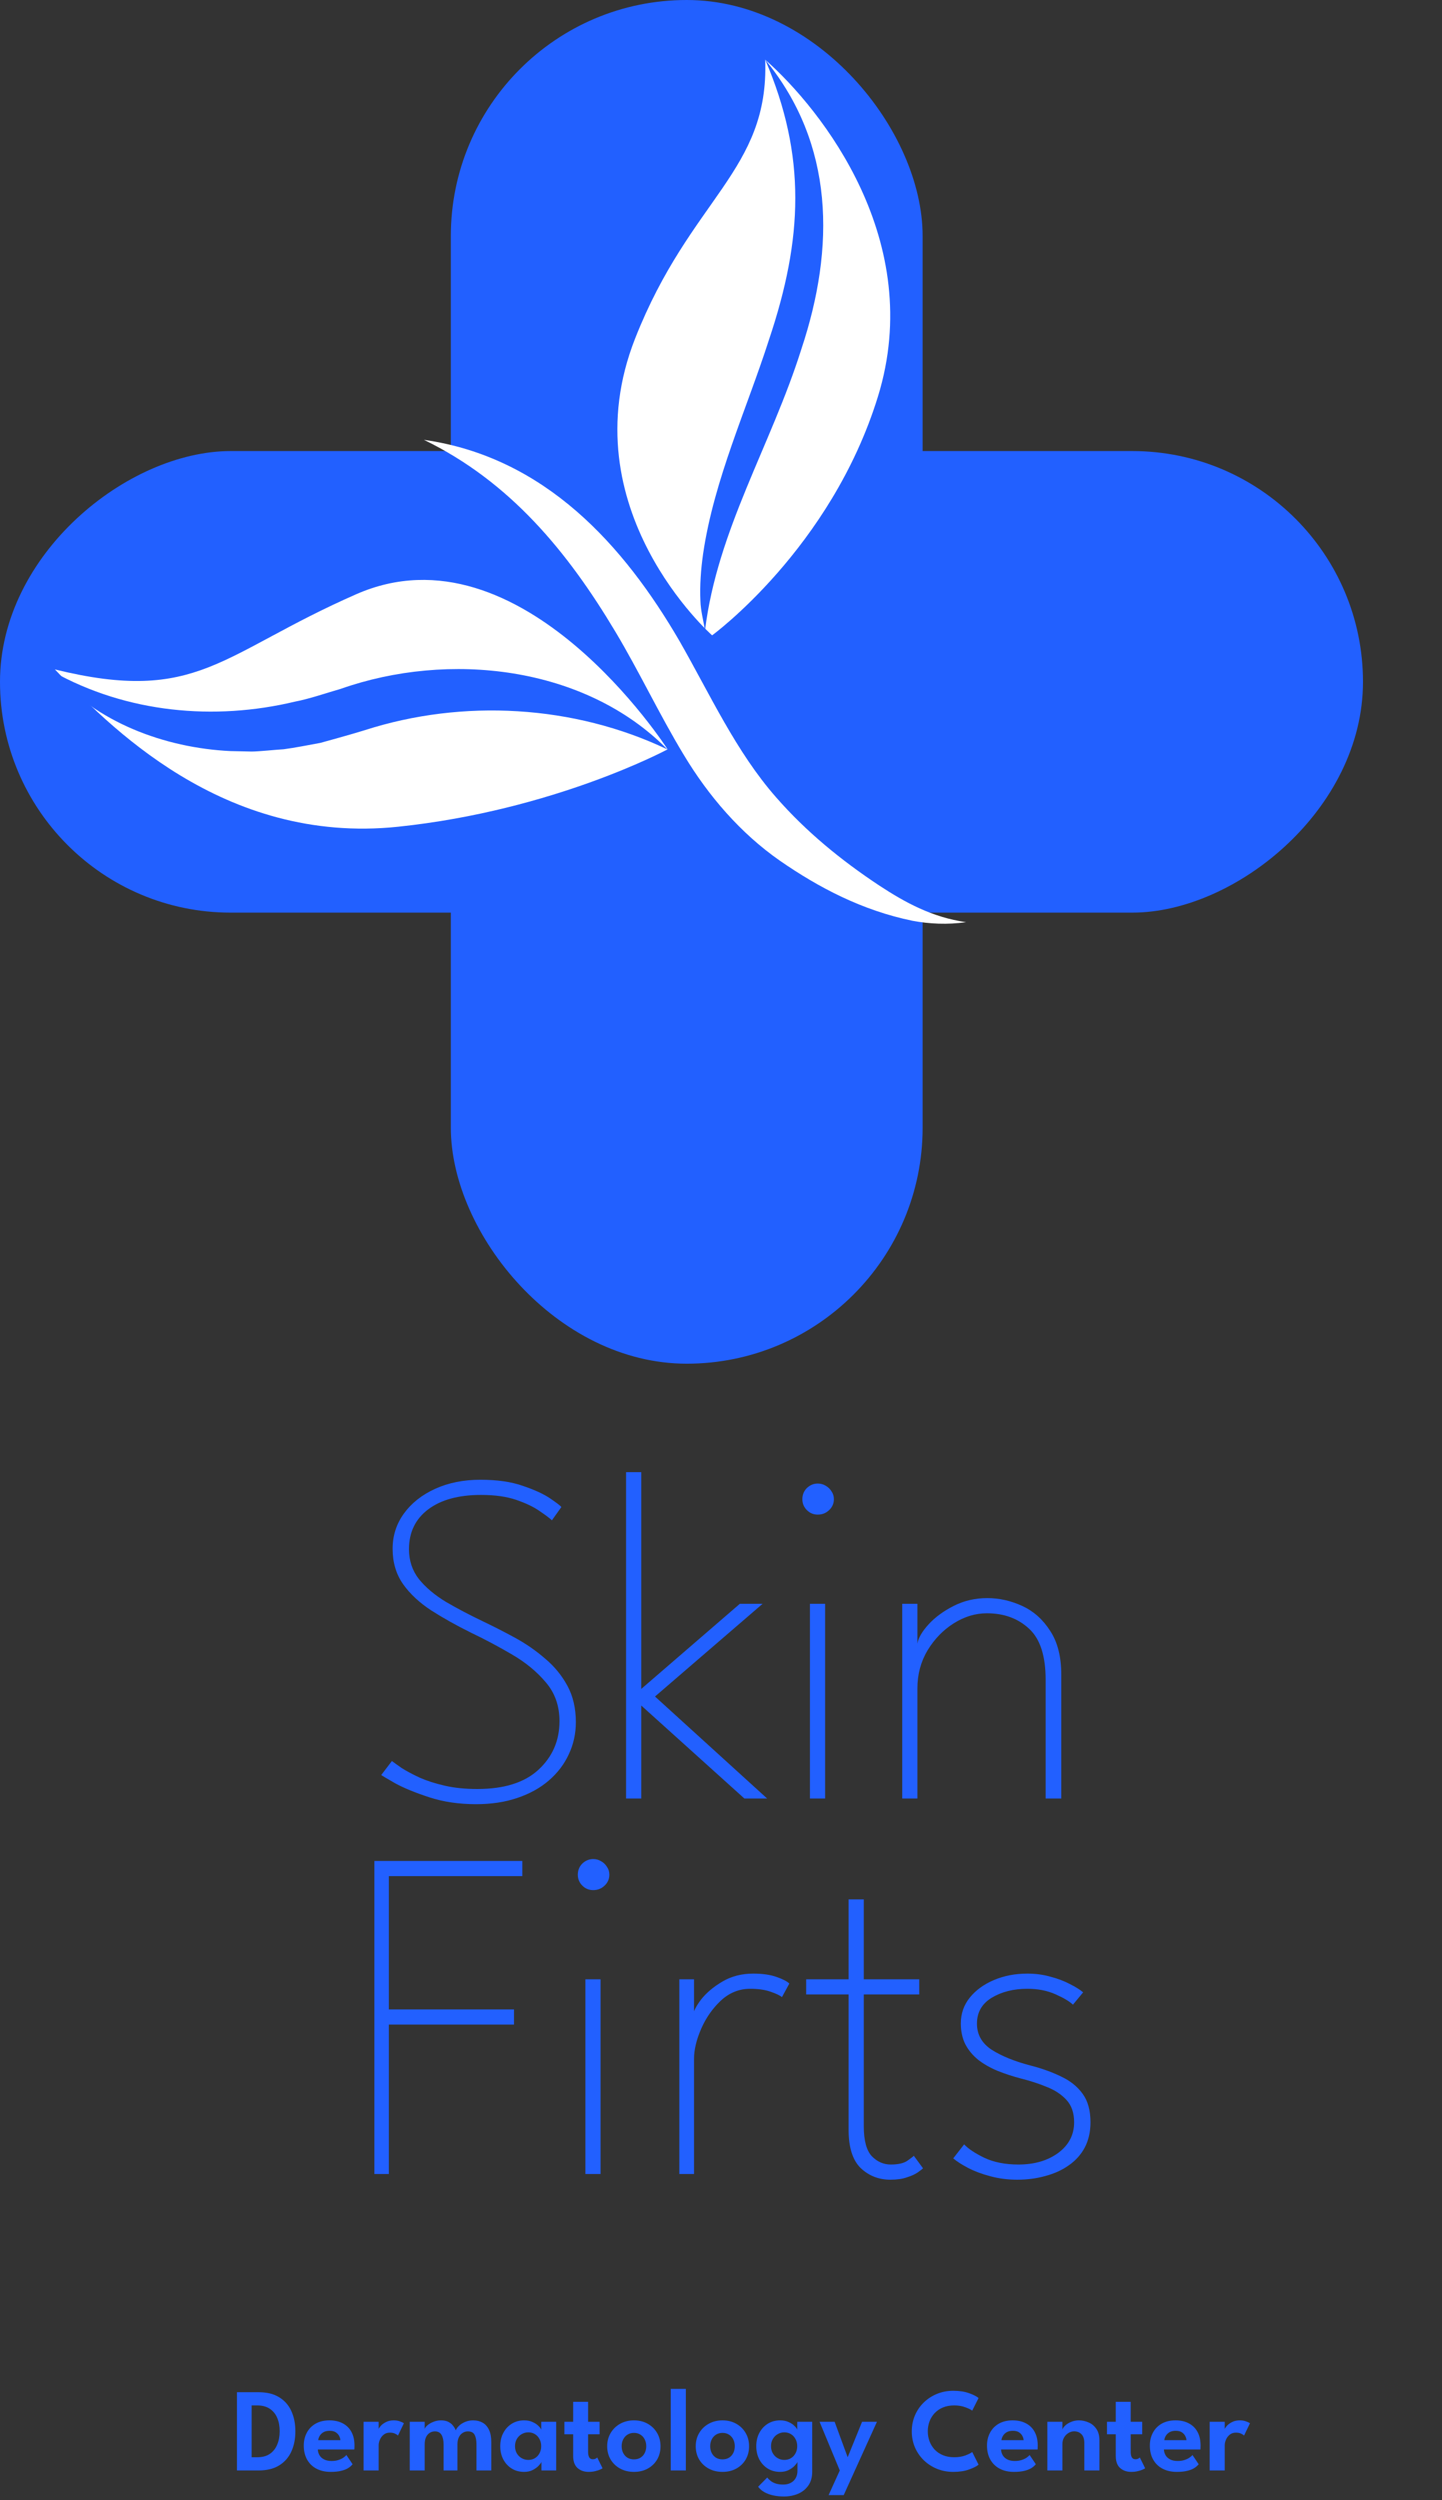 <svg width="146" height="253" viewBox="0 0 146 253" fill="none" xmlns="http://www.w3.org/2000/svg">
<rect x="0" y="0" width="146" height="253" fill="#333333" stroke="none"/>
<rect x="45.646" width="47.769" height="138" rx="23.885" fill="#2260FF"/>
<rect x="138" y="45.646" width="46.708" height="138" rx="23.354" transform="rotate(90 138 45.646)" fill="#2260FF"/>
<path d="M42.918 44.508C55.21 46.259 63.182 55.223 68.794 64.863C71.9 70.289 74.519 76.071 78.589 80.697C81.61 84.15 85.148 87.049 89.033 89.618C91.626 91.318 94.373 92.829 97.815 93.319C95.933 93.592 94.1 93.498 92.388 93.179C87.292 92.129 82.926 89.843 78.941 87.085C74.977 84.314 71.742 80.567 69.229 76.386C66.773 72.331 64.705 67.927 62.297 63.911C57.484 55.858 51.642 48.732 42.918 44.508Z" fill="white"/>
<path d="M72.101 64.294C72.101 64.294 57.521 51.464 64.309 34.244C69.905 20.05 77.876 17.323 77.477 6.04C83.252 11.141 93.735 24.413 88.892 40.124C84.154 55.494 72.101 64.294 72.101 64.294Z" fill="white"/>
<path d="M77.477 6.04C84.475 14.577 84.578 24.993 81.133 35.342C78.066 45.068 72.64 53.61 71.382 63.78C71.231 62.898 70.937 61.737 70.917 60.828C70.844 59.247 70.965 57.611 71.189 56.037C72.287 48.55 75.609 41.391 77.87 34.344C81.283 24.162 81.662 15.813 77.477 6.04Z" fill="#2260FF"/>
<path d="M67.593 75.83C67.593 75.83 52.826 52.787 36.08 60.128C22.276 66.179 20.056 71.3 5.559 67.744C10.808 73.235 22.54 85.525 40.306 83.662C56.131 82.002 67.593 75.83 67.593 75.83Z" fill="white"/>
<path d="M5.333 67.956C12.833 72.143 21.698 72.96 29.883 70.998C31.32 70.726 33.076 70.117 34.483 69.714C45.393 65.869 59.208 67.354 67.582 75.844C58.103 71.319 46.838 70.708 36.938 73.89C36.46 74.04 35.481 74.326 34.996 74.462C34.617 74.568 32.764 75.095 32.423 75.18C31.216 75.395 29.93 75.664 28.718 75.822C27.984 75.859 26.209 76.052 25.491 76.054C24.957 76.041 23.866 76.021 23.33 76.007C16.696 75.686 9.696 73.105 5.333 67.956Z" fill="#2260FF"/>
<path d="M23.99 242.08H26.174C27.018 242.08 27.714 242.25 28.262 242.59C28.814 242.926 29.226 243.392 29.498 243.988C29.77 244.584 29.906 245.266 29.906 246.034C29.906 246.806 29.77 247.49 29.498 248.086C29.226 248.682 28.814 249.15 28.262 249.49C27.714 249.83 27.018 250 26.174 250H23.99V242.08ZM25.478 243.418V248.662H26.042C26.558 248.662 26.982 248.55 27.314 248.326C27.65 248.098 27.9 247.786 28.064 247.39C28.232 246.994 28.316 246.546 28.316 246.046C28.32 245.542 28.24 245.092 28.076 244.696C27.912 244.3 27.66 243.988 27.32 243.76C26.984 243.532 26.558 243.418 26.042 243.418H25.478ZM32.178 247.876C32.19 248.1 32.25 248.3 32.358 248.476C32.466 248.652 32.622 248.79 32.826 248.89C33.034 248.99 33.282 249.04 33.57 249.04C33.83 249.04 34.058 249.008 34.254 248.944C34.454 248.88 34.622 248.802 34.758 248.71C34.898 248.614 35.002 248.522 35.07 248.434L35.7 249.37C35.588 249.51 35.438 249.64 35.25 249.76C35.066 249.876 34.83 249.968 34.542 250.036C34.258 250.108 33.902 250.144 33.474 250.144C32.934 250.144 32.46 250.038 32.052 249.826C31.644 249.614 31.326 249.308 31.098 248.908C30.87 248.508 30.756 248.032 30.756 247.48C30.756 247 30.858 246.568 31.062 246.184C31.266 245.796 31.562 245.49 31.95 245.266C32.342 245.042 32.812 244.93 33.36 244.93C33.876 244.93 34.322 245.03 34.698 245.23C35.078 245.426 35.372 245.714 35.58 246.094C35.788 246.474 35.892 246.938 35.892 247.486C35.892 247.518 35.89 247.584 35.886 247.684C35.886 247.78 35.882 247.844 35.874 247.876H32.178ZM34.464 246.934C34.46 246.806 34.42 246.668 34.344 246.52C34.272 246.372 34.158 246.246 34.002 246.142C33.846 246.038 33.638 245.986 33.378 245.986C33.118 245.986 32.904 246.036 32.736 246.136C32.572 246.236 32.448 246.36 32.364 246.508C32.28 246.652 32.232 246.794 32.22 246.934H34.464ZM38.337 250H36.813V245.074H38.337V245.872H38.307C38.335 245.776 38.411 245.654 38.535 245.506C38.663 245.358 38.839 245.226 39.063 245.11C39.287 244.99 39.557 244.93 39.873 244.93C40.101 244.93 40.307 244.964 40.491 245.032C40.679 245.096 40.813 245.16 40.893 245.224L40.293 246.472C40.241 246.408 40.143 246.342 39.999 246.274C39.859 246.206 39.683 246.172 39.471 246.172C39.219 246.172 39.009 246.242 38.841 246.382C38.673 246.518 38.547 246.686 38.463 246.886C38.379 247.082 38.337 247.266 38.337 247.438V250ZM47.906 244.93C48.274 244.93 48.594 245.008 48.866 245.164C49.142 245.32 49.356 245.56 49.508 245.884C49.664 246.204 49.742 246.616 49.742 247.12V250H48.242V247.366C48.242 246.95 48.18 246.626 48.056 246.394C47.936 246.162 47.706 246.046 47.366 246.046C47.174 246.046 46.998 246.098 46.838 246.202C46.678 246.302 46.55 246.45 46.454 246.646C46.362 246.842 46.316 247.082 46.316 247.366V250H44.912V247.366C44.912 246.95 44.842 246.626 44.702 246.394C44.562 246.162 44.34 246.046 44.036 246.046C43.84 246.046 43.662 246.096 43.502 246.196C43.346 246.296 43.222 246.444 43.13 246.64C43.042 246.832 42.998 247.074 42.998 247.366V250H41.486V245.074H42.998V245.794C43.042 245.67 43.142 245.542 43.298 245.41C43.458 245.278 43.656 245.166 43.892 245.074C44.128 244.978 44.382 244.93 44.654 244.93C44.95 244.93 45.196 244.98 45.392 245.08C45.588 245.18 45.746 245.308 45.866 245.464C45.99 245.616 46.084 245.776 46.148 245.944C46.204 245.788 46.314 245.632 46.478 245.476C46.642 245.32 46.848 245.19 47.096 245.086C47.344 244.982 47.614 244.93 47.906 244.93ZM54.819 250V249.142C54.783 249.23 54.691 249.354 54.543 249.514C54.395 249.674 54.195 249.82 53.943 249.952C53.695 250.08 53.403 250.144 53.067 250.144C52.595 250.144 52.177 250.032 51.813 249.808C51.449 249.58 51.163 249.27 50.955 248.878C50.751 248.482 50.649 248.036 50.649 247.54C50.649 247.044 50.751 246.6 50.955 246.208C51.163 245.812 51.449 245.5 51.813 245.272C52.177 245.044 52.595 244.93 53.067 244.93C53.395 244.93 53.679 244.986 53.919 245.098C54.163 245.206 54.359 245.334 54.507 245.482C54.659 245.626 54.757 245.756 54.801 245.872V245.074H56.313V250H54.819ZM52.143 247.54C52.143 247.816 52.205 248.06 52.329 248.272C52.453 248.48 52.617 248.642 52.821 248.758C53.025 248.874 53.247 248.932 53.487 248.932C53.739 248.932 53.963 248.874 54.159 248.758C54.355 248.638 54.509 248.474 54.621 248.266C54.737 248.054 54.795 247.812 54.795 247.54C54.795 247.268 54.737 247.028 54.621 246.82C54.509 246.608 54.355 246.442 54.159 246.322C53.963 246.202 53.739 246.142 53.487 246.142C53.247 246.142 53.025 246.202 52.821 246.322C52.617 246.438 52.453 246.602 52.329 246.814C52.205 247.022 52.143 247.264 52.143 247.54ZM57.144 245.074H58.032V243.052H59.544V245.074H60.708V246.34H59.544V248.122C59.544 248.358 59.582 248.542 59.658 248.674C59.734 248.802 59.854 248.866 60.018 248.866C60.142 248.866 60.244 248.842 60.324 248.794C60.404 248.742 60.452 248.706 60.468 248.686L61.008 249.778C60.984 249.802 60.906 249.844 60.774 249.904C60.646 249.964 60.48 250.018 60.276 250.066C60.076 250.118 59.85 250.144 59.598 250.144C59.146 250.144 58.772 250.014 58.476 249.754C58.18 249.49 58.032 249.082 58.032 248.53V246.34H57.144V245.074ZM64.189 250.144C63.665 250.144 63.197 250.032 62.785 249.808C62.377 249.584 62.057 249.278 61.825 248.89C61.593 248.498 61.477 248.052 61.477 247.552C61.477 247.052 61.593 246.606 61.825 246.214C62.057 245.818 62.377 245.506 62.785 245.278C63.197 245.046 63.665 244.93 64.189 244.93C64.717 244.93 65.183 245.046 65.587 245.278C65.991 245.506 66.307 245.818 66.535 246.214C66.763 246.606 66.877 247.052 66.877 247.552C66.877 248.052 66.763 248.498 66.535 248.89C66.307 249.278 65.991 249.584 65.587 249.808C65.183 250.032 64.717 250.144 64.189 250.144ZM64.189 248.878C64.441 248.878 64.659 248.822 64.843 248.71C65.031 248.594 65.175 248.436 65.275 248.236C65.379 248.032 65.431 247.802 65.431 247.546C65.431 247.29 65.379 247.06 65.275 246.856C65.175 246.652 65.031 246.492 64.843 246.376C64.659 246.256 64.441 246.196 64.189 246.196C63.937 246.196 63.717 246.256 63.529 246.376C63.345 246.492 63.201 246.652 63.097 246.856C62.993 247.06 62.941 247.29 62.941 247.546C62.941 247.802 62.993 248.032 63.097 248.236C63.201 248.436 63.345 248.594 63.529 248.71C63.717 248.822 63.937 248.878 64.189 248.878ZM69.442 250H67.912V241.744H69.442V250ZM73.154 250.144C72.63 250.144 72.162 250.032 71.75 249.808C71.342 249.584 71.022 249.278 70.79 248.89C70.558 248.498 70.442 248.052 70.442 247.552C70.442 247.052 70.558 246.606 70.79 246.214C71.022 245.818 71.342 245.506 71.75 245.278C72.162 245.046 72.63 244.93 73.154 244.93C73.682 244.93 74.148 245.046 74.552 245.278C74.956 245.506 75.272 245.818 75.5 246.214C75.728 246.606 75.842 247.052 75.842 247.552C75.842 248.052 75.728 248.498 75.5 248.89C75.272 249.278 74.956 249.584 74.552 249.808C74.148 250.032 73.682 250.144 73.154 250.144ZM73.154 248.878C73.406 248.878 73.624 248.822 73.808 248.71C73.996 248.594 74.14 248.436 74.24 248.236C74.344 248.032 74.396 247.802 74.396 247.546C74.396 247.29 74.344 247.06 74.24 246.856C74.14 246.652 73.996 246.492 73.808 246.376C73.624 246.256 73.406 246.196 73.154 246.196C72.902 246.196 72.682 246.256 72.494 246.376C72.31 246.492 72.166 246.652 72.062 246.856C71.958 247.06 71.906 247.29 71.906 247.546C71.906 247.802 71.958 248.032 72.062 248.236C72.166 248.436 72.31 248.594 72.494 248.71C72.682 248.822 72.902 248.878 73.154 248.878ZM79.361 252.634C79.001 252.634 78.654 252.6 78.323 252.532C77.995 252.464 77.697 252.358 77.428 252.214C77.16 252.07 76.936 251.882 76.757 251.65L77.68 250.714C77.764 250.822 77.873 250.93 78.004 251.038C78.141 251.15 78.312 251.242 78.52 251.314C78.728 251.39 78.989 251.428 79.3 251.428C79.597 251.428 79.85 251.37 80.062 251.254C80.278 251.142 80.445 250.982 80.561 250.774C80.68 250.566 80.74 250.324 80.74 250.048V249.91H82.234V250.138C82.234 250.682 82.106 251.14 81.85 251.512C81.594 251.884 81.251 252.164 80.819 252.352C80.386 252.54 79.9 252.634 79.361 252.634ZM80.74 250V249.142C80.704 249.23 80.612 249.354 80.465 249.514C80.317 249.674 80.117 249.82 79.865 249.952C79.617 250.08 79.325 250.144 78.989 250.144C78.516 250.144 78.099 250.032 77.734 249.808C77.371 249.58 77.085 249.27 76.876 248.878C76.672 248.482 76.57 248.036 76.57 247.54C76.57 247.044 76.672 246.6 76.876 246.208C77.085 245.812 77.371 245.5 77.734 245.272C78.099 245.044 78.516 244.93 78.989 244.93C79.317 244.93 79.6 244.986 79.841 245.098C80.085 245.206 80.281 245.334 80.428 245.482C80.581 245.626 80.678 245.756 80.722 245.872V245.074H82.234V250H80.74ZM78.064 247.54C78.064 247.816 78.126 248.06 78.251 248.272C78.374 248.48 78.538 248.642 78.743 248.758C78.947 248.874 79.168 248.932 79.409 248.932C79.66 248.932 79.885 248.874 80.081 248.758C80.276 248.638 80.43 248.474 80.543 248.266C80.659 248.054 80.716 247.812 80.716 247.54C80.716 247.268 80.659 247.028 80.543 246.82C80.43 246.608 80.276 246.442 80.081 246.322C79.885 246.202 79.66 246.142 79.409 246.142C79.168 246.142 78.947 246.202 78.743 246.322C78.538 246.438 78.374 246.602 78.251 246.814C78.126 247.022 78.064 247.264 78.064 247.54ZM85.825 248.662L87.283 245.074H88.789L85.423 252.496H83.893L85.027 250L82.981 245.074H84.505L85.825 248.662ZM96.612 248.662C97.028 248.662 97.398 248.604 97.722 248.488C98.046 248.368 98.284 248.25 98.436 248.134L99.078 249.412C98.894 249.572 98.576 249.734 98.124 249.898C97.676 250.062 97.14 250.144 96.516 250.144C95.932 250.144 95.386 250.042 94.878 249.838C94.37 249.63 93.924 249.342 93.54 248.974C93.156 248.602 92.856 248.168 92.64 247.672C92.424 247.172 92.316 246.632 92.316 246.052C92.316 245.472 92.422 244.932 92.634 244.432C92.85 243.928 93.15 243.49 93.534 243.118C93.918 242.746 94.364 242.456 94.872 242.248C95.384 242.04 95.932 241.936 96.516 241.936C97.14 241.936 97.676 242.018 98.124 242.182C98.576 242.346 98.894 242.508 99.078 242.668L98.436 243.946C98.284 243.83 98.046 243.714 97.722 243.598C97.398 243.478 97.028 243.418 96.612 243.418C96.188 243.418 95.81 243.486 95.478 243.622C95.15 243.758 94.87 243.948 94.638 244.192C94.41 244.432 94.236 244.71 94.116 245.026C93.996 245.342 93.936 245.678 93.936 246.034C93.936 246.394 93.996 246.734 94.116 247.054C94.236 247.37 94.41 247.65 94.638 247.894C94.87 248.134 95.15 248.322 95.478 248.458C95.81 248.594 96.188 248.662 96.612 248.662ZM101.354 247.876C101.366 248.1 101.426 248.3 101.534 248.476C101.642 248.652 101.798 248.79 102.002 248.89C102.21 248.99 102.458 249.04 102.746 249.04C103.006 249.04 103.234 249.008 103.43 248.944C103.63 248.88 103.798 248.802 103.934 248.71C104.074 248.614 104.178 248.522 104.246 248.434L104.876 249.37C104.764 249.51 104.614 249.64 104.426 249.76C104.242 249.876 104.006 249.968 103.718 250.036C103.434 250.108 103.078 250.144 102.65 250.144C102.11 250.144 101.636 250.038 101.228 249.826C100.82 249.614 100.502 249.308 100.274 248.908C100.046 248.508 99.932 248.032 99.932 247.48C99.932 247 100.034 246.568 100.238 246.184C100.442 245.796 100.738 245.49 101.126 245.266C101.518 245.042 101.988 244.93 102.536 244.93C103.052 244.93 103.498 245.03 103.874 245.23C104.254 245.426 104.548 245.714 104.756 246.094C104.964 246.474 105.068 246.938 105.068 247.486C105.068 247.518 105.066 247.584 105.062 247.684C105.062 247.78 105.058 247.844 105.05 247.876H101.354ZM103.64 246.934C103.636 246.806 103.596 246.668 103.52 246.52C103.448 246.372 103.334 246.246 103.178 246.142C103.022 246.038 102.814 245.986 102.554 245.986C102.294 245.986 102.08 246.036 101.912 246.136C101.748 246.236 101.624 246.36 101.54 246.508C101.456 246.652 101.408 246.794 101.396 246.934H103.64ZM109.235 244.93C109.571 244.93 109.899 245 110.219 245.14C110.539 245.276 110.801 245.494 111.005 245.794C111.213 246.094 111.317 246.486 111.317 246.97V250H109.787V247.234C109.787 246.83 109.691 246.53 109.499 246.334C109.311 246.138 109.063 246.04 108.755 246.04C108.555 246.04 108.363 246.096 108.179 246.208C107.999 246.316 107.851 246.468 107.735 246.664C107.623 246.856 107.567 247.076 107.567 247.324V250H106.043V245.074H107.567V245.86C107.611 245.724 107.711 245.584 107.867 245.44C108.023 245.296 108.221 245.176 108.461 245.08C108.701 244.98 108.959 244.93 109.235 244.93ZM112.081 245.074H112.969V243.052H114.481V245.074H115.645V246.34H114.481V248.122C114.481 248.358 114.519 248.542 114.595 248.674C114.671 248.802 114.791 248.866 114.955 248.866C115.079 248.866 115.181 248.842 115.261 248.794C115.341 248.742 115.389 248.706 115.405 248.686L115.945 249.778C115.921 249.802 115.843 249.844 115.711 249.904C115.583 249.964 115.417 250.018 115.213 250.066C115.013 250.118 114.787 250.144 114.535 250.144C114.083 250.144 113.709 250.014 113.413 249.754C113.117 249.49 112.969 249.082 112.969 248.53V246.34H112.081V245.074ZM117.842 247.876C117.854 248.1 117.914 248.3 118.022 248.476C118.13 248.652 118.286 248.79 118.49 248.89C118.698 248.99 118.946 249.04 119.234 249.04C119.494 249.04 119.722 249.008 119.918 248.944C120.118 248.88 120.286 248.802 120.422 248.71C120.562 248.614 120.666 248.522 120.734 248.434L121.364 249.37C121.252 249.51 121.102 249.64 120.914 249.76C120.73 249.876 120.494 249.968 120.206 250.036C119.922 250.108 119.566 250.144 119.138 250.144C118.598 250.144 118.124 250.038 117.716 249.826C117.308 249.614 116.99 249.308 116.762 248.908C116.534 248.508 116.42 248.032 116.42 247.48C116.42 247 116.522 246.568 116.726 246.184C116.93 245.796 117.226 245.49 117.614 245.266C118.006 245.042 118.476 244.93 119.024 244.93C119.54 244.93 119.986 245.03 120.362 245.23C120.742 245.426 121.036 245.714 121.244 246.094C121.452 246.474 121.556 246.938 121.556 247.486C121.556 247.518 121.554 247.584 121.55 247.684C121.55 247.78 121.546 247.844 121.538 247.876H117.842ZM120.128 246.934C120.124 246.806 120.084 246.668 120.008 246.52C119.936 246.372 119.822 246.246 119.666 246.142C119.51 246.038 119.302 245.986 119.042 245.986C118.782 245.986 118.568 246.036 118.4 246.136C118.236 246.236 118.112 246.36 118.028 246.508C117.944 246.652 117.896 246.794 117.884 246.934H120.128ZM124.001 250H122.477V245.074H124.001V245.872H123.971C123.999 245.776 124.075 245.654 124.199 245.506C124.327 245.358 124.503 245.226 124.727 245.11C124.951 244.99 125.221 244.93 125.537 244.93C125.765 244.93 125.971 244.964 126.155 245.032C126.343 245.096 126.477 245.16 126.557 245.224L125.957 246.472C125.905 246.408 125.807 246.342 125.663 246.274C125.523 246.206 125.347 246.172 125.135 246.172C124.883 246.172 124.673 246.242 124.505 246.382C124.337 246.518 124.211 246.686 124.127 246.886C124.043 247.082 124.001 247.266 124.001 247.438V250Z" fill="#2260FF"/>
<path d="M48.632 149.744C50.344 149.744 51.784 149.952 52.952 150.368C54.136 150.768 55.056 151.192 55.712 151.64C56.368 152.088 56.744 152.376 56.84 152.504L55.88 153.848C55.64 153.624 55.224 153.312 54.632 152.912C54.04 152.496 53.256 152.12 52.28 151.784C51.304 151.448 50.112 151.28 48.704 151.28C46.432 151.28 44.648 151.768 43.352 152.744C42.056 153.72 41.408 155.064 41.408 156.776C41.408 157.928 41.744 158.936 42.416 159.8C43.104 160.648 44.016 161.416 45.152 162.104C46.304 162.776 47.568 163.44 48.944 164.096C49.984 164.592 51.048 165.136 52.136 165.728C53.224 166.32 54.232 167.016 55.16 167.816C56.104 168.6 56.864 169.52 57.44 170.576C58.016 171.632 58.304 172.864 58.304 174.272C58.304 175.44 58.064 176.528 57.584 177.536C57.12 178.544 56.44 179.432 55.544 180.2C54.664 180.952 53.6 181.536 52.352 181.952C51.12 182.368 49.736 182.576 48.2 182.576C46.472 182.576 44.896 182.344 43.472 181.88C42.048 181.416 40.896 180.944 40.016 180.464C39.152 179.968 38.68 179.688 38.6 179.624L39.68 178.208C39.888 178.368 40.224 178.608 40.688 178.928C41.168 179.232 41.768 179.552 42.488 179.888C43.208 180.208 44.056 180.48 45.032 180.704C46.008 180.928 47.104 181.04 48.32 181.04C51.04 181.04 53.104 180.392 54.512 179.096C55.936 177.784 56.648 176.144 56.648 174.176C56.648 172.64 56.192 171.336 55.28 170.264C54.368 169.176 53.224 168.232 51.848 167.432C50.488 166.632 49.104 165.896 47.696 165.224C46.208 164.488 44.864 163.736 43.664 162.968C42.464 162.184 41.512 161.296 40.808 160.304C40.104 159.296 39.752 158.104 39.752 156.728C39.752 155.4 40.136 154.208 40.904 153.152C41.672 152.096 42.728 151.264 44.072 150.656C45.416 150.048 46.936 149.744 48.632 149.744ZM74.91 162.296H77.214L66.318 171.68L77.67 182H75.366L64.926 172.592V182H63.39V148.976H64.926V170.912L74.91 162.296ZM82.006 182V162.296H83.542V182H82.006ZM82.798 153.272C82.366 153.272 81.998 153.12 81.694 152.816C81.39 152.512 81.238 152.144 81.238 151.712C81.238 151.264 81.39 150.888 81.694 150.584C82.014 150.28 82.382 150.128 82.798 150.128C83.086 150.128 83.35 150.2 83.59 150.344C83.846 150.488 84.046 150.68 84.19 150.92C84.35 151.144 84.43 151.408 84.43 151.712C84.43 152.144 84.27 152.512 83.95 152.816C83.63 153.12 83.246 153.272 82.798 153.272ZM99.965 161.72C101.165 161.72 102.341 161.984 103.493 162.512C104.645 163.04 105.589 163.88 106.325 165.032C107.077 166.168 107.453 167.648 107.453 169.472V182H105.869V169.976C105.869 167.56 105.309 165.84 104.189 164.816C103.069 163.776 101.645 163.256 99.917 163.256C98.765 163.256 97.653 163.592 96.581 164.264C95.509 164.936 94.621 165.848 93.917 167C93.229 168.152 92.885 169.44 92.885 170.864V182H91.349V162.296H92.885V166.328C92.981 165.752 93.357 165.104 94.013 164.384C94.669 163.664 95.517 163.04 96.557 162.512C97.597 161.984 98.733 161.72 99.965 161.72Z" fill="#2260FF"/>
<path d="M37.907 188.32H52.883V189.856H39.371V203.344H52.043V204.88H39.371V220H37.907V188.32ZM59.271 220V200.296H60.807V220H59.271ZM60.063 191.272C59.631 191.272 59.263 191.12 58.959 190.816C58.655 190.512 58.503 190.144 58.503 189.712C58.503 189.264 58.655 188.888 58.959 188.584C59.279 188.28 59.647 188.128 60.063 188.128C60.351 188.128 60.615 188.2 60.855 188.344C61.111 188.488 61.311 188.68 61.455 188.92C61.615 189.144 61.695 189.408 61.695 189.712C61.695 190.144 61.535 190.512 61.215 190.816C60.895 191.12 60.511 191.272 60.063 191.272ZM70.27 220H68.782V200.296H70.27V203.992H70.15C70.198 203.56 70.478 203.008 70.99 202.336C71.518 201.664 72.23 201.064 73.126 200.536C74.038 199.992 75.086 199.72 76.27 199.72C77.198 199.72 77.982 199.832 78.622 200.056C79.262 200.28 79.694 200.504 79.918 200.728L79.174 202.096C78.95 201.92 78.558 201.736 77.998 201.544C77.438 201.352 76.758 201.256 75.958 201.256C74.838 201.256 73.846 201.656 72.982 202.456C72.134 203.256 71.47 204.208 70.99 205.312C70.51 206.416 70.27 207.424 70.27 208.336V220ZM81.624 200.296H85.92V192.208H87.456V200.296H93.072V201.832H87.456V215.152C87.456 216.608 87.728 217.624 88.272 218.2C88.816 218.76 89.456 219.04 90.192 219.04C90.944 219.04 91.504 218.912 91.872 218.656C92.24 218.4 92.456 218.232 92.52 218.152L93.456 219.424C93.376 219.504 93.2 219.64 92.928 219.832C92.656 220.024 92.288 220.192 91.824 220.336C91.376 220.496 90.816 220.576 90.144 220.576C88.976 220.576 87.976 220.184 87.144 219.4C86.328 218.6 85.92 217.312 85.92 215.536V201.832H81.624V200.296ZM104.026 199.72C104.842 199.72 105.618 199.824 106.354 200.032C107.09 200.224 107.746 200.472 108.322 200.776C108.898 201.064 109.346 201.344 109.666 201.616L108.634 202.864C108.282 202.528 107.69 202.176 106.858 201.808C106.026 201.44 105.082 201.256 104.026 201.256C102.618 201.256 101.41 201.56 100.402 202.168C99.41 202.776 98.914 203.648 98.914 204.784C98.914 205.888 99.41 206.768 100.402 207.424C101.41 208.064 102.706 208.592 104.29 209.008C105.474 209.312 106.522 209.688 107.434 210.136C108.362 210.568 109.09 211.152 109.618 211.888C110.146 212.608 110.41 213.568 110.41 214.768C110.41 215.728 110.218 216.576 109.834 217.312C109.45 218.032 108.914 218.632 108.226 219.112C107.554 219.592 106.77 219.952 105.874 220.192C104.978 220.448 104.018 220.576 102.994 220.576C102.018 220.576 101.098 220.456 100.234 220.216C99.386 219.992 98.642 219.712 98.002 219.376C97.362 219.04 96.866 218.72 96.514 218.416L97.618 217C98.034 217.448 98.722 217.904 99.682 218.368C100.642 218.816 101.786 219.04 103.114 219.04C104.73 219.04 106.074 218.648 107.146 217.864C108.218 217.064 108.754 216.032 108.754 214.768C108.754 213.824 108.498 213.072 107.986 212.512C107.474 211.952 106.81 211.512 105.994 211.192C105.178 210.856 104.322 210.576 103.426 210.352C102.562 210.128 101.754 209.864 101.002 209.56C100.266 209.256 99.618 208.888 99.058 208.456C98.498 208.008 98.058 207.48 97.738 206.872C97.434 206.264 97.282 205.56 97.282 204.76C97.282 203.768 97.586 202.896 98.194 202.144C98.802 201.392 99.618 200.8 100.642 200.368C101.666 199.936 102.794 199.72 104.026 199.72Z" fill="#2260FF"/>
</svg>
